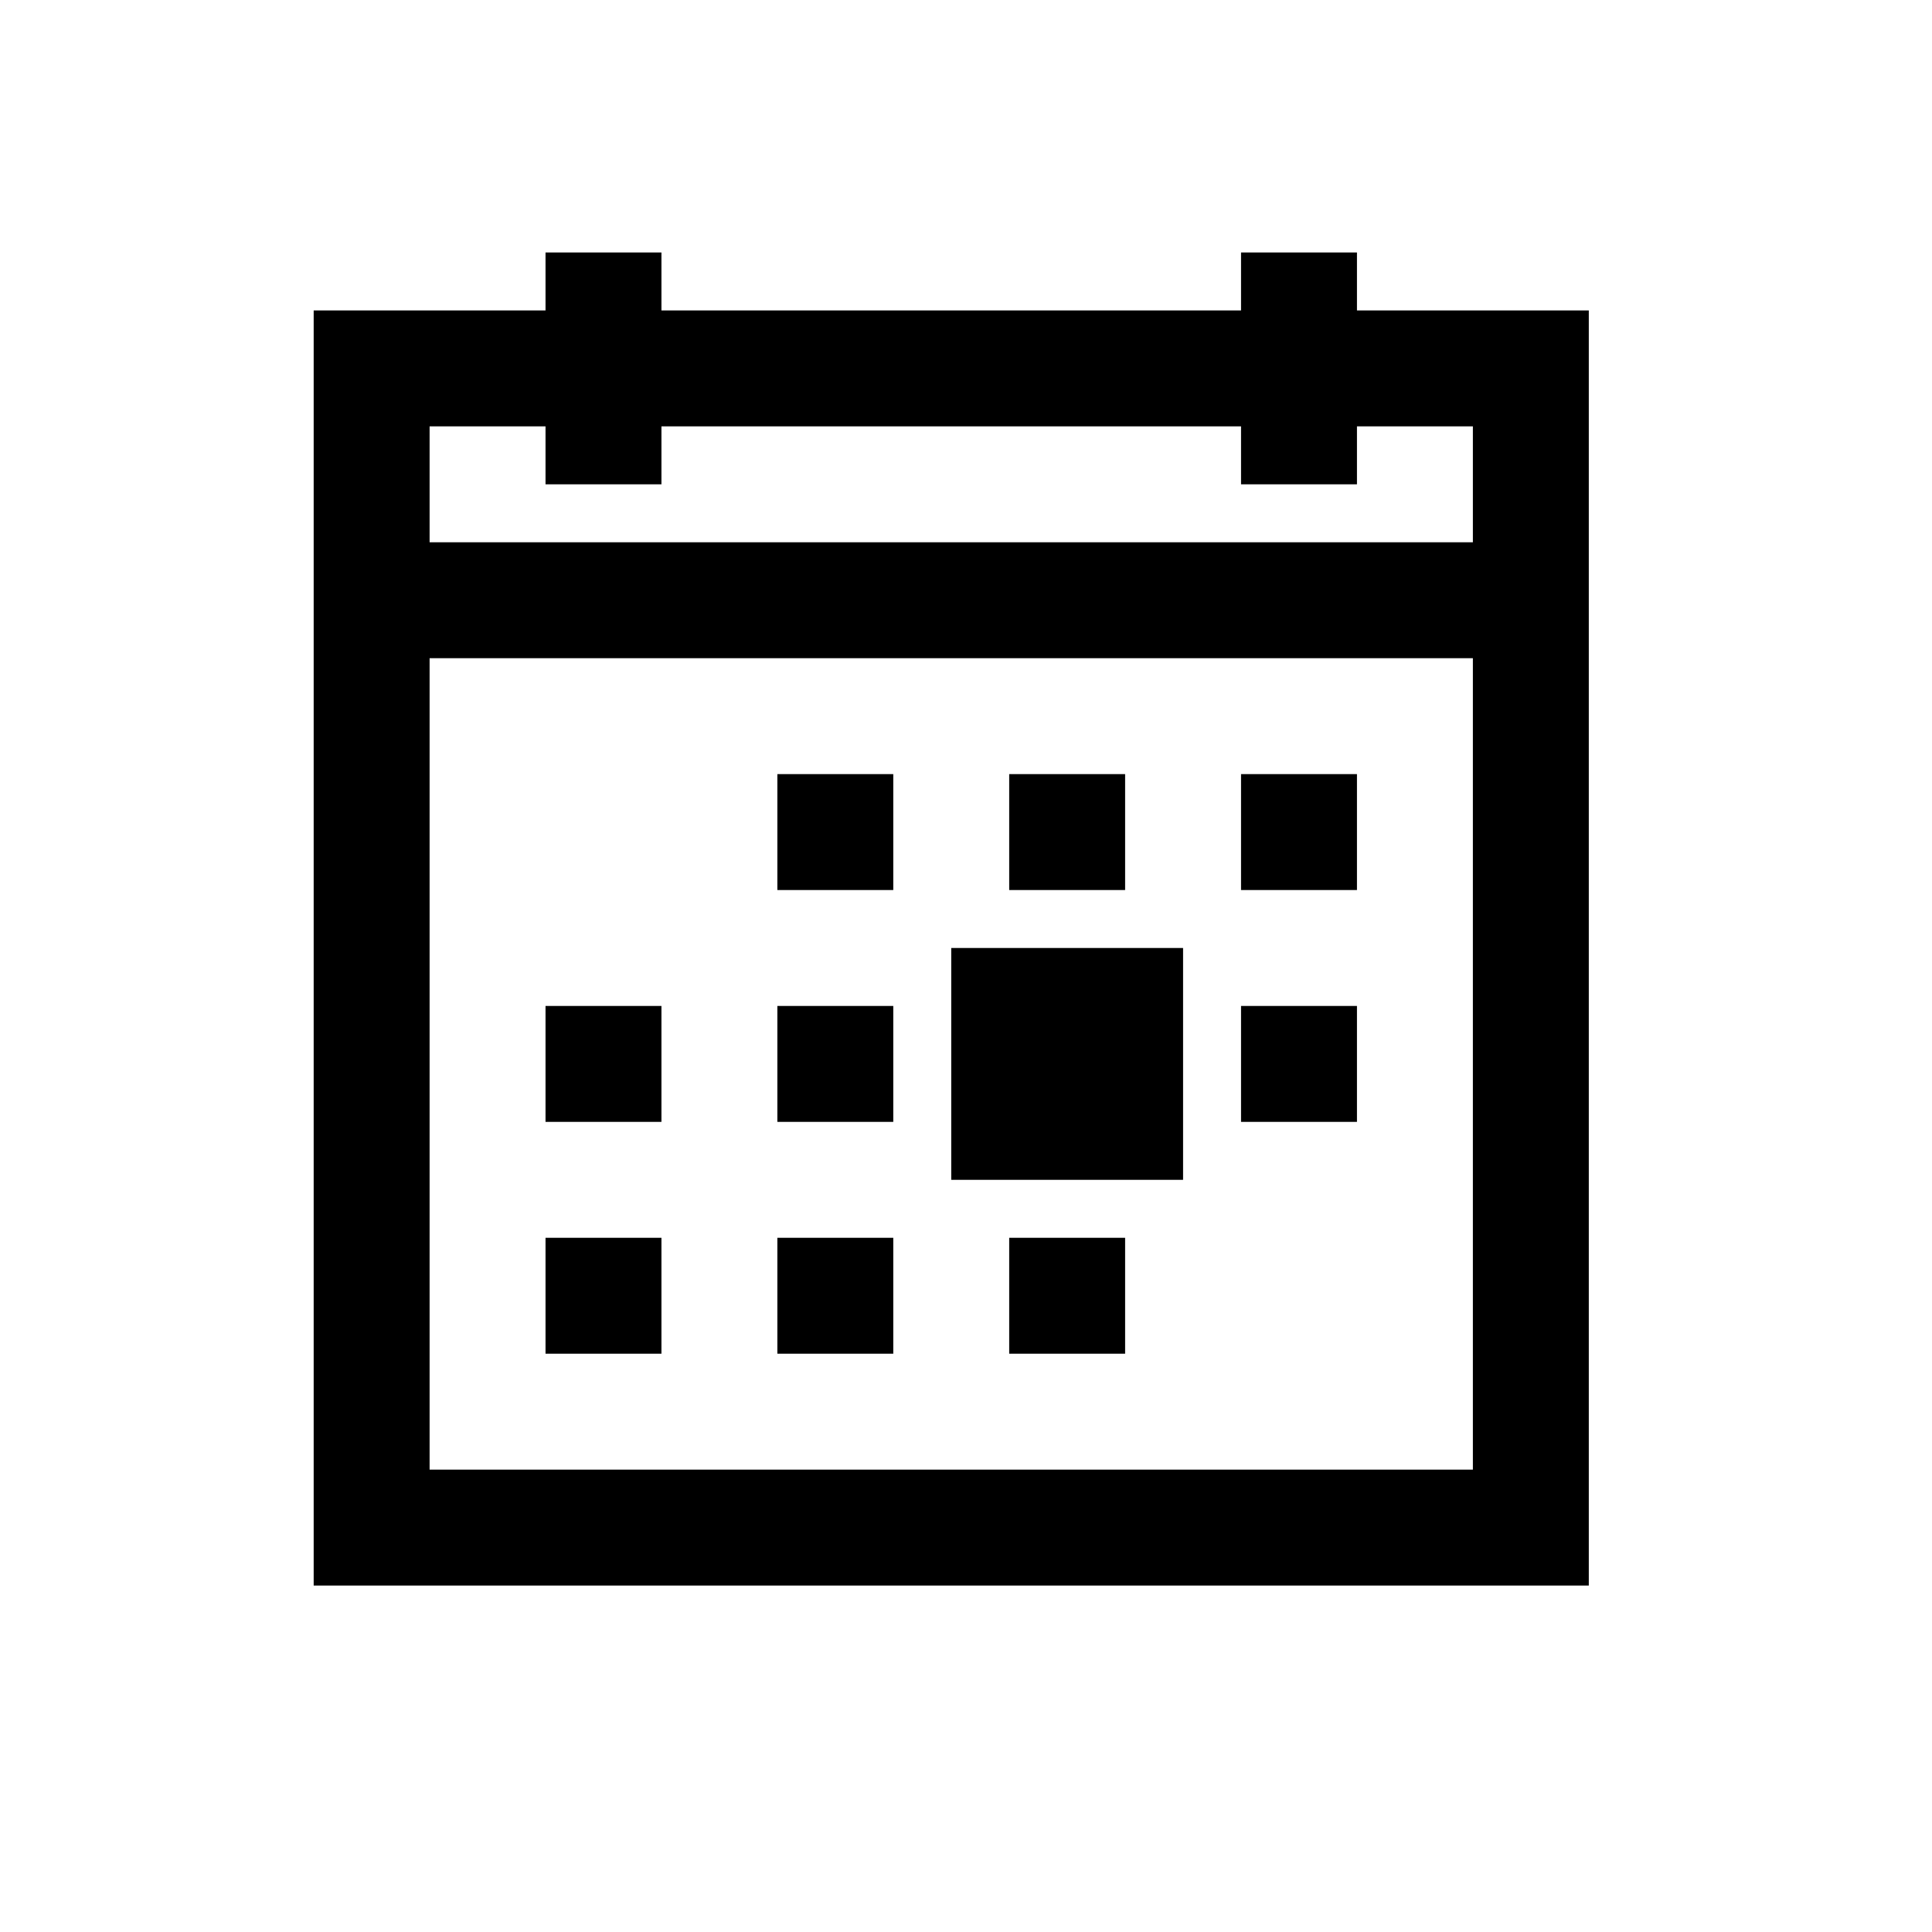 <svg width="25" height="25" viewBox="0 0 25 25" fill="none" xmlns="http://www.w3.org/2000/svg">
<g id="calendar-day-solid">
<path id="Vector" d="M7.059 3.267V4.017H4.059V20.517H20.559V4.017H17.559V3.267H16.059V4.017H8.559V3.267H7.059ZM5.559 5.517H7.059V6.267H8.559V5.517H16.059V6.267H17.559V5.517H19.059V7.017H5.559V5.517ZM5.559 8.517H19.059V19.017H5.559V8.517ZM10.059 10.017V11.517H11.559V10.017H10.059ZM13.059 10.017V11.517H14.559V10.017H13.059ZM16.059 10.017V11.517H17.559V10.017H16.059ZM12.309 12.267V15.267H15.309V12.267H12.309ZM7.059 13.017V14.517H8.559V13.017H7.059ZM10.059 13.017V14.517H11.559V13.017H10.059ZM16.059 13.017V14.517H17.559V13.017H16.059ZM7.059 16.017V17.517H8.559V16.017H7.059ZM10.059 16.017V17.517H11.559V16.017H10.059ZM13.059 16.017V17.517H14.559V16.017H13.059Z" fill="black"/>
</g>
</svg>
